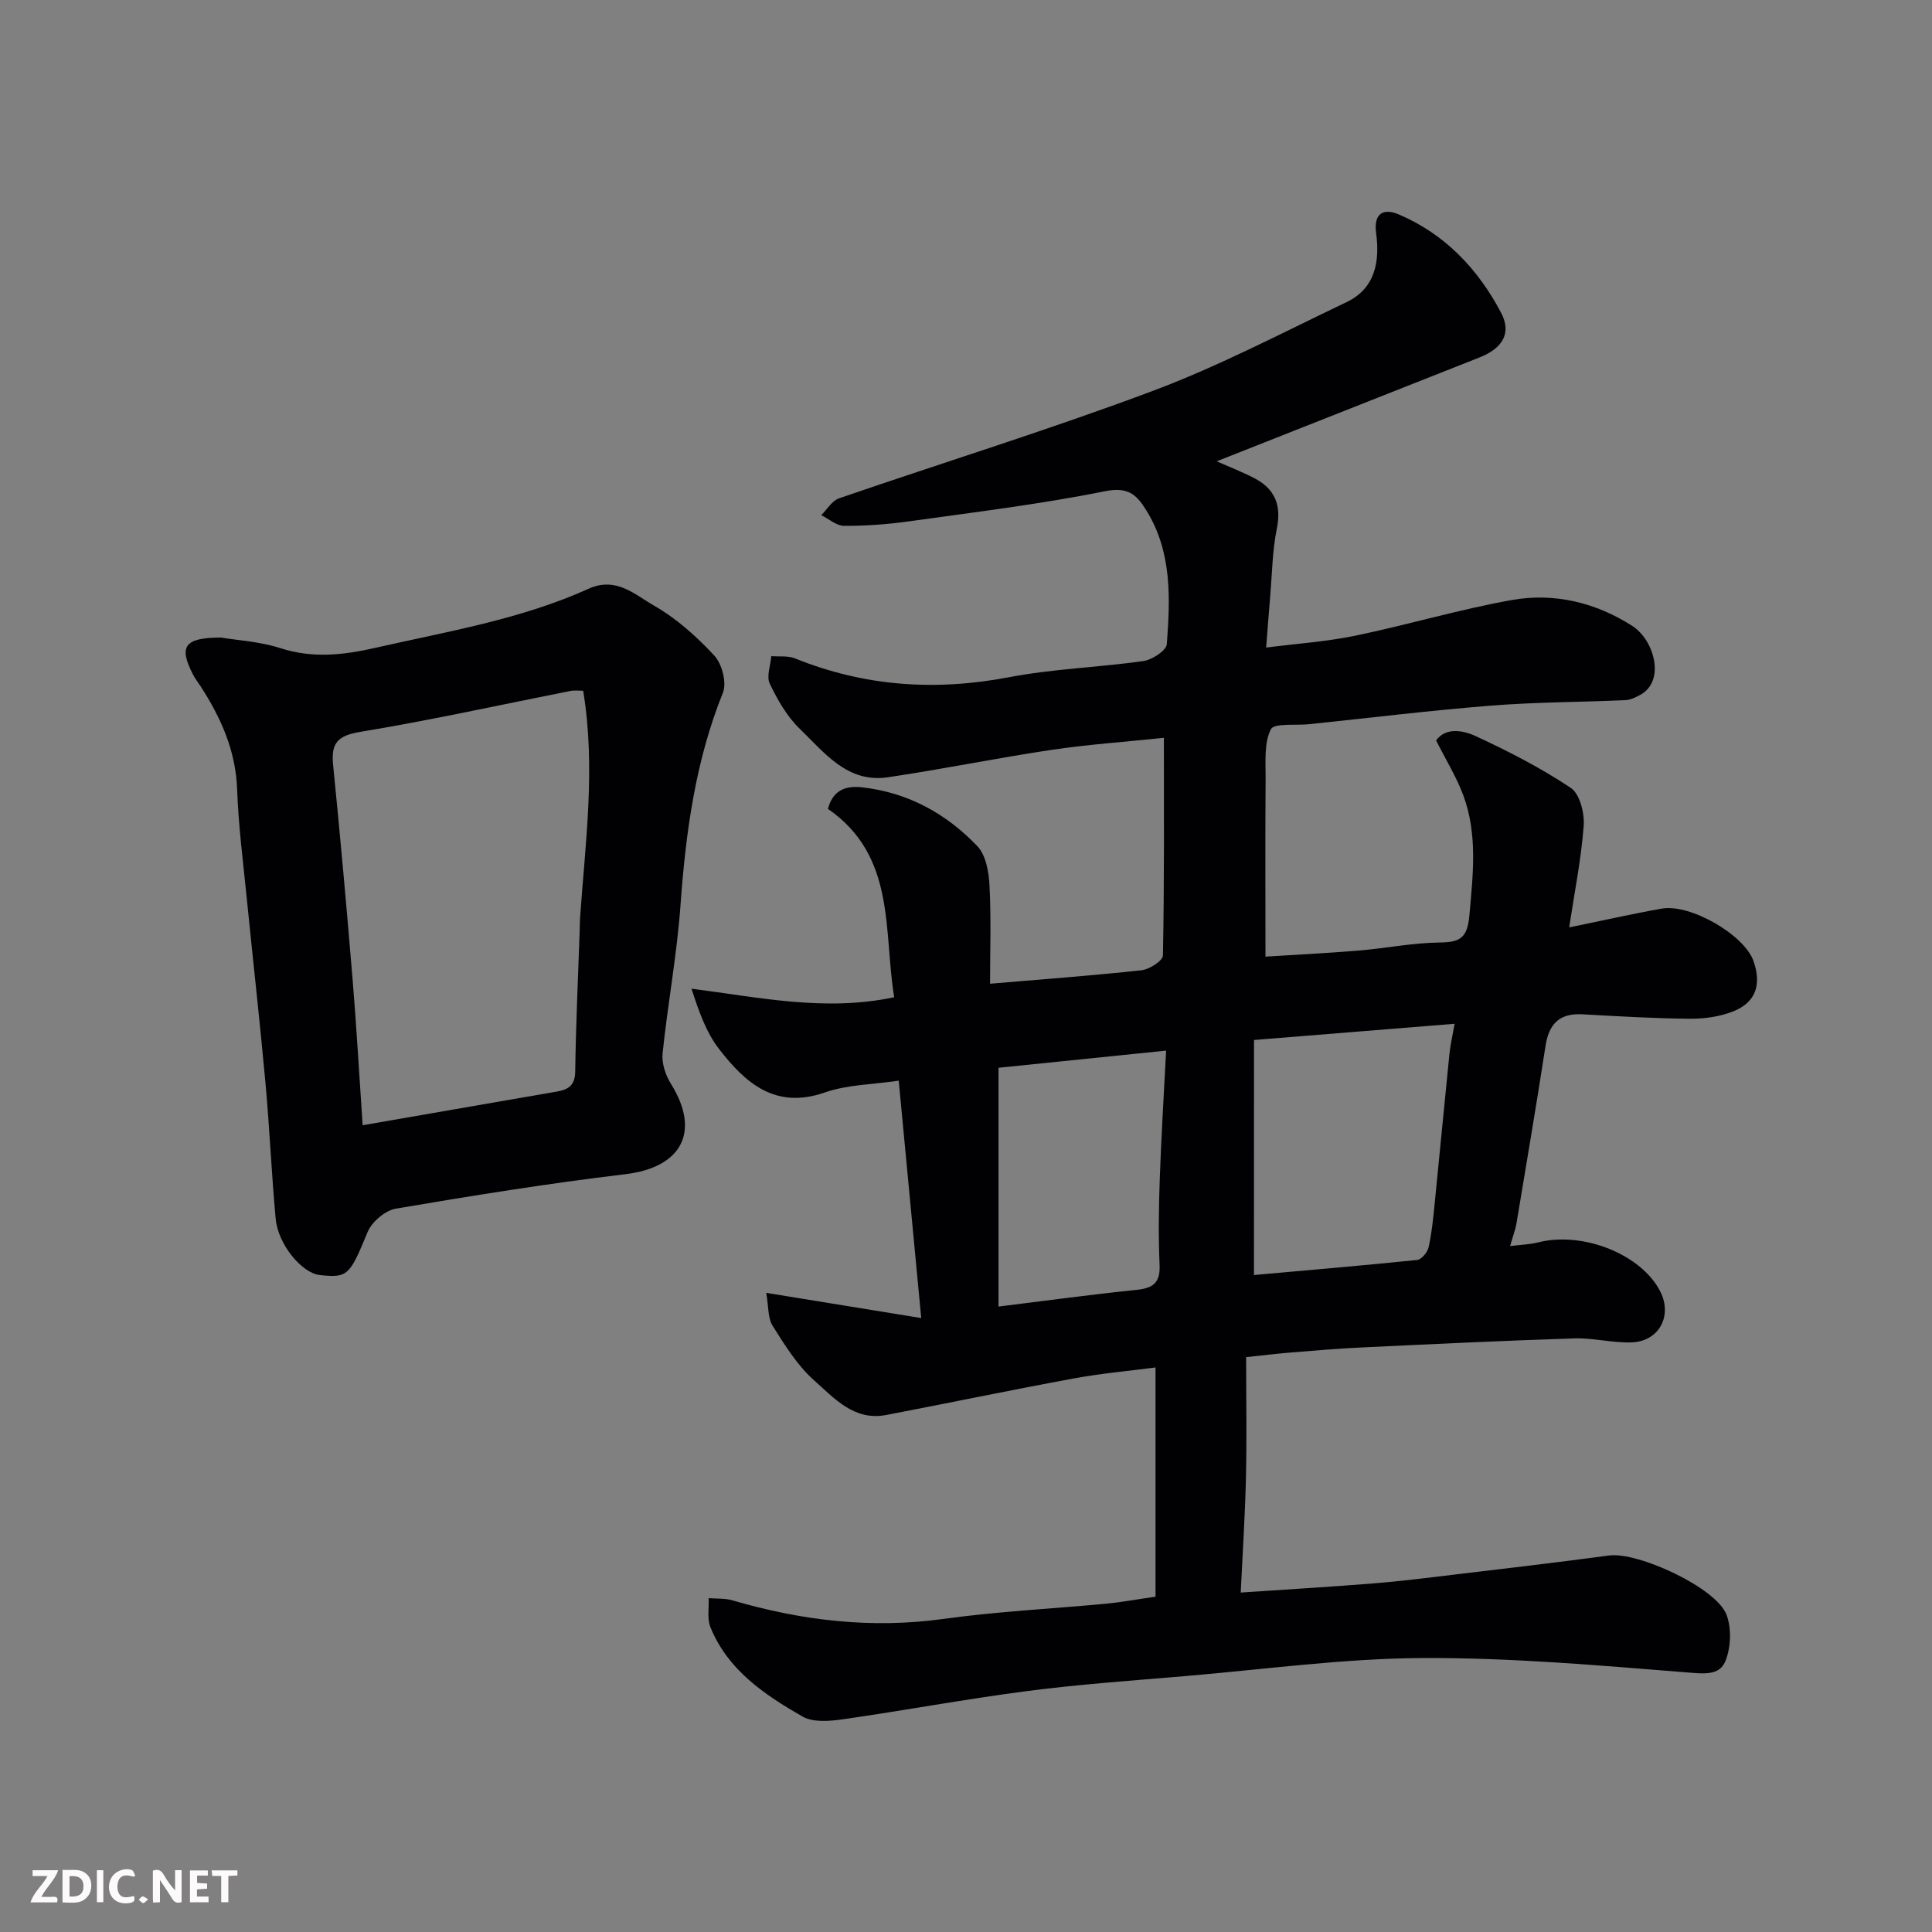 <svg enable-background="new 0 0 400 400" viewBox="0 0 400 400" xmlns="http://www.w3.org/2000/svg"><rect x="0" y="0" width="400" height="400" fill="#808080" stroke="none"/><path d="m239.24 330.58c0-15.64 0-31.33 0-47.46-5.41.71-11.2 1.22-16.91 2.27-12.98 2.39-25.9 5.09-38.86 7.57-6.66 1.28-10.79-3.51-14.94-7.19-3.47-3.09-6.05-7.29-8.57-11.28-1.01-1.59-.81-3.94-1.32-6.82 11.11 1.81 21.35 3.47 32.09 5.22-1.6-16.94-3.09-32.66-4.66-49.15-5.46.81-10.65.82-15.29 2.44-10.28 3.59-16.47-1.97-21.91-9-2.66-3.43-4.17-7.74-5.7-12.48 14.02 1.78 27.57 4.8 41.96 1.77-2.25-13.84.42-29.23-13.71-39 .94-3.64 3.38-4.87 7-4.47 9.53 1.05 17.48 5.43 23.94 12.2 1.78 1.87 2.37 5.39 2.51 8.2.35 6.78.11 13.59.11 20.27 10.79-.92 21.1-1.67 31.36-2.79 1.64-.18 4.41-1.97 4.43-3.06.3-14.78.2-29.57.2-45.06-8.16.85-15.82 1.38-23.39 2.51-11.29 1.69-22.49 4-33.79 5.66-8.38 1.23-13.13-5.14-18.24-10.07-2.63-2.54-4.58-5.98-6.18-9.32-.72-1.5.16-3.77.32-5.69 1.64.13 3.44-.13 4.9.46 14.39 5.82 29.06 6.81 44.32 3.9 9.16-1.75 18.59-2.03 27.84-3.35 1.81-.26 4.73-2.18 4.83-3.51.7-9.48 1.11-19.02-4.24-27.68-2.09-3.38-3.84-4.91-8.6-3.96-13.44 2.7-27.1 4.35-40.69 6.25-4.39.61-8.86.93-13.29.91-1.58-.01-3.15-1.43-4.73-2.21 1.21-1.19 2.22-2.98 3.67-3.48 21.7-7.47 43.66-14.25 65.13-22.31 13.69-5.14 26.73-12.01 39.96-18.32 5.99-2.86 6.9-8.45 6.12-14.29-.58-4.35 1.75-5.13 4.73-3.85 9.53 4.07 16.36 11.28 21.13 20.31 2.23 4.23.39 7.37-4.51 9.31-18.15 7.17-36.3 14.35-54.36 21.48 2.51 1.11 5.2 2.15 7.76 3.47 4.3 2.22 5.69 5.61 4.69 10.5-.92 4.49-.96 9.15-1.35 13.74-.29 3.4-.54 6.8-.86 10.85 6.31-.81 12.48-1.22 18.48-2.46 10.82-2.24 21.46-5.43 32.32-7.37 8.81-1.58 17.39.48 24.99 5.34 4.6 2.94 6.91 11.42 1.69 14.27-.96.53-2.06 1.07-3.11 1.11-9.26.41-18.56.4-27.79 1.13-12.59 1-25.14 2.54-37.7 3.85-2.76.29-7.24-.28-7.91 1.06-1.42 2.84-1.06 6.68-1.08 10.11-.09 12.08-.03 24.15-.03 36.95 6.01-.38 12.69-.71 19.34-1.26 5.55-.46 11.08-1.59 16.63-1.66 4.29-.05 5.84-.86 6.26-5.7.74-8.43 1.73-16.73-1.29-24.83-1.39-3.73-3.53-7.19-5.61-11.31 1.98-2.75 5.53-2.13 8.21-.89 6.78 3.14 13.49 6.58 19.68 10.72 1.86 1.24 2.86 5.22 2.67 7.82-.52 6.93-1.91 13.79-3.01 21.06 6.79-1.39 12.95-2.79 19.16-3.89 5.94-1.05 17.09 5.44 18.99 10.82 1.71 4.83.54 8.53-4.06 10.4-2.79 1.14-6.04 1.6-9.08 1.58-7.43-.06-14.86-.51-22.29-.92-4.75-.26-6.92 2.01-7.62 6.56-1.89 12.26-3.97 24.49-6.01 36.73-.21 1.26-.69 2.48-1.32 4.7 2.3-.29 4.12-.34 5.83-.77 9.3-2.36 21.49 2.54 25.31 10.27 2.49 5.04-.36 10.27-6.04 10.44-3.92.12-7.88-.95-11.8-.83-14.71.47-29.41 1.18-44.11 1.88-4.94.23-9.87.66-14.8 1.06-2.9.24-5.79.6-9.04.94 0 8.6.15 16.74-.04 24.88-.18 7.9-.7 15.79-1.08 23.86 9.52-.65 18.49-1.17 27.45-1.89 5.56-.45 11.09-1.14 16.63-1.81 10.73-1.28 21.46-2.53 32.16-3.97 5.99-.81 22.23 6.67 24.34 12.27 1.07 2.84.91 6.81-.25 9.63-1.26 3.05-4.59 2.57-8.04 2.3-18.26-1.46-36.58-3.08-54.87-2.97-16.24.1-32.48 2.34-48.71 3.72-10.97.93-21.97 1.7-32.88 3.11-12.79 1.66-25.48 4.03-38.25 5.86-2.73.39-6.15.67-8.33-.59-7.84-4.51-15.45-9.6-19.05-18.5-.71-1.76-.27-3.99-.36-6 1.65.14 3.38 0 4.94.46 14.34 4.2 28.81 5.91 43.77 3.83 11.22-1.56 22.58-2.1 33.88-3.17 3.06-.31 6.11-.88 9.93-1.42zm20.38-66.6c11.28-1.01 22.54-1.96 33.78-3.12.9-.09 2.13-1.57 2.37-2.6.65-2.86.93-5.81 1.23-8.73 1.05-10.44 2.03-20.89 3.09-31.33.2-1.97.67-3.92 1.08-6.24-14.27 1.15-27.62 2.23-41.54 3.36-.01 16.3-.01 32.16-.01 48.66zm-52.89-42.91v49.44c9.98-1.23 19.23-2.5 28.52-3.45 3.4-.35 4.99-1.38 4.83-5.12-.26-5.98-.17-11.99.04-17.97.3-8.53.83-17.05 1.31-26.45-12.3 1.26-23.53 2.41-34.7 3.55z" fill="#010103"/><path d="m45.76 132c3.3.56 7.97.8 12.28 2.19 6.7 2.16 13.01 1.45 19.71-.07 14.91-3.39 30.07-5.88 44.12-12.23 5.7-2.58 9.59 1.24 13.54 3.5 4.63 2.65 8.82 6.39 12.47 10.33 1.6 1.72 2.62 5.62 1.8 7.68-5.71 14.17-7.7 28.93-8.79 44.02-.74 10.27-2.65 20.44-3.71 30.69-.21 2.04.62 4.51 1.74 6.3 6.19 9.93 2.2 17.31-9.48 18.7-15.89 1.9-31.71 4.44-47.49 7.13-2.2.37-4.96 2.72-5.83 4.82-3.72 8.96-4.03 9.55-9.89 8.93-3.71-.39-8.66-6.31-9.15-11.64-.87-9.34-1.26-18.73-2.11-28.07-1.16-12.75-2.6-25.47-3.87-38.2-.75-7.52-1.73-15.05-2-22.59-.28-8.03-3.34-14.86-7.56-21.39-.53-.82-1.15-1.59-1.59-2.46-2.97-5.77-1.84-7.64 5.81-7.64zm74.98 11.01c-1.21 0-1.9-.11-2.53.02-14.52 2.87-28.99 6.08-43.59 8.49-4.76.78-6.11 2.35-5.65 6.88 1.47 14.69 2.79 29.41 4.01 44.12.83 9.99 1.39 20 2.1 30.45 13.67-2.37 26.96-4.67 40.25-6.98 2.28-.4 3.72-1.23 3.76-4.1.14-9.75.59-19.5.93-29.25.03-.83.01-1.66.07-2.49 1.07-15.56 3.29-31.11.65-47.14z" fill="#010103"/><g fill="#fcfafa"><path d="m37.59 393.81c-.92.31-1.52.05-2-.78-.7-1.2-1.52-2.34-2.47-3.78v4.59c-.55.03-.95.05-1.41.07-.03-.37-.06-.64-.06-.91 0-1.91 0-3.81 0-5.7 1.13-.41 1.77-.03 2.29.91.62 1.11 1.38 2.14 2.31 3.19v-4.2h1.35v6.61z"/><path d="m12.94 393.88v-6.75c1.9.19 3.93-.54 5.37 1.29.8 1.01.78 2.88.03 3.97-1.37 1.97-3.4 1.51-5.4 1.49m1.45-1.22c2.04.12 2.92-.58 2.89-2.21-.03-1.51-.98-2.19-2.89-2z"/><path d="m11.81 393.87h-5.49c.68-2.18 2.47-3.48 3.51-5.45h-3.08v-1.21h5.29c-.71 2.13-2.44 3.48-3.47 5.51.86 0 1.63.04 2.39-.01.79-.05 1.14.21.85 1.16"/><path d="m39.33 393.86v-6.61h3.7v1.07h-2.22v1.52c.68.04 1.34.09 2.07.13v1.07c-.72.05-1.38.09-2.1.14v1.48h2.4v1.19h-3.84z"/><path d="m27.71 388.56c-1.15-.3-2.46-.61-3.1.64-.37.73-.41 1.93-.06 2.67.63 1.35 1.99.93 3.17.68.35.94-.01 1.32-.93 1.46-1.62.25-3.05-.27-3.76-1.48-.73-1.24-.6-3.03.31-4.17.88-1.11 2.71-1.7 4-1.16.32.13.44.74.65 1.12-.1.08-.19.16-.28.24"/><path d="m49.15 387.24v1.07c-.59.02-1.17.05-1.87.08v5.44h-1.48v-5.44h-1.85c-.05-.4-.08-.73-.13-1.15z"/><path d="m20.06 387.21h1.33v6.62h-1.33z"/><path d="m30.68 393.25c-.49.38-.8.79-1.05.76-.32-.05-.6-.45-.9-.7.26-.24.51-.64.8-.67.29-.04.62.3 1.15.61"/></g></svg>